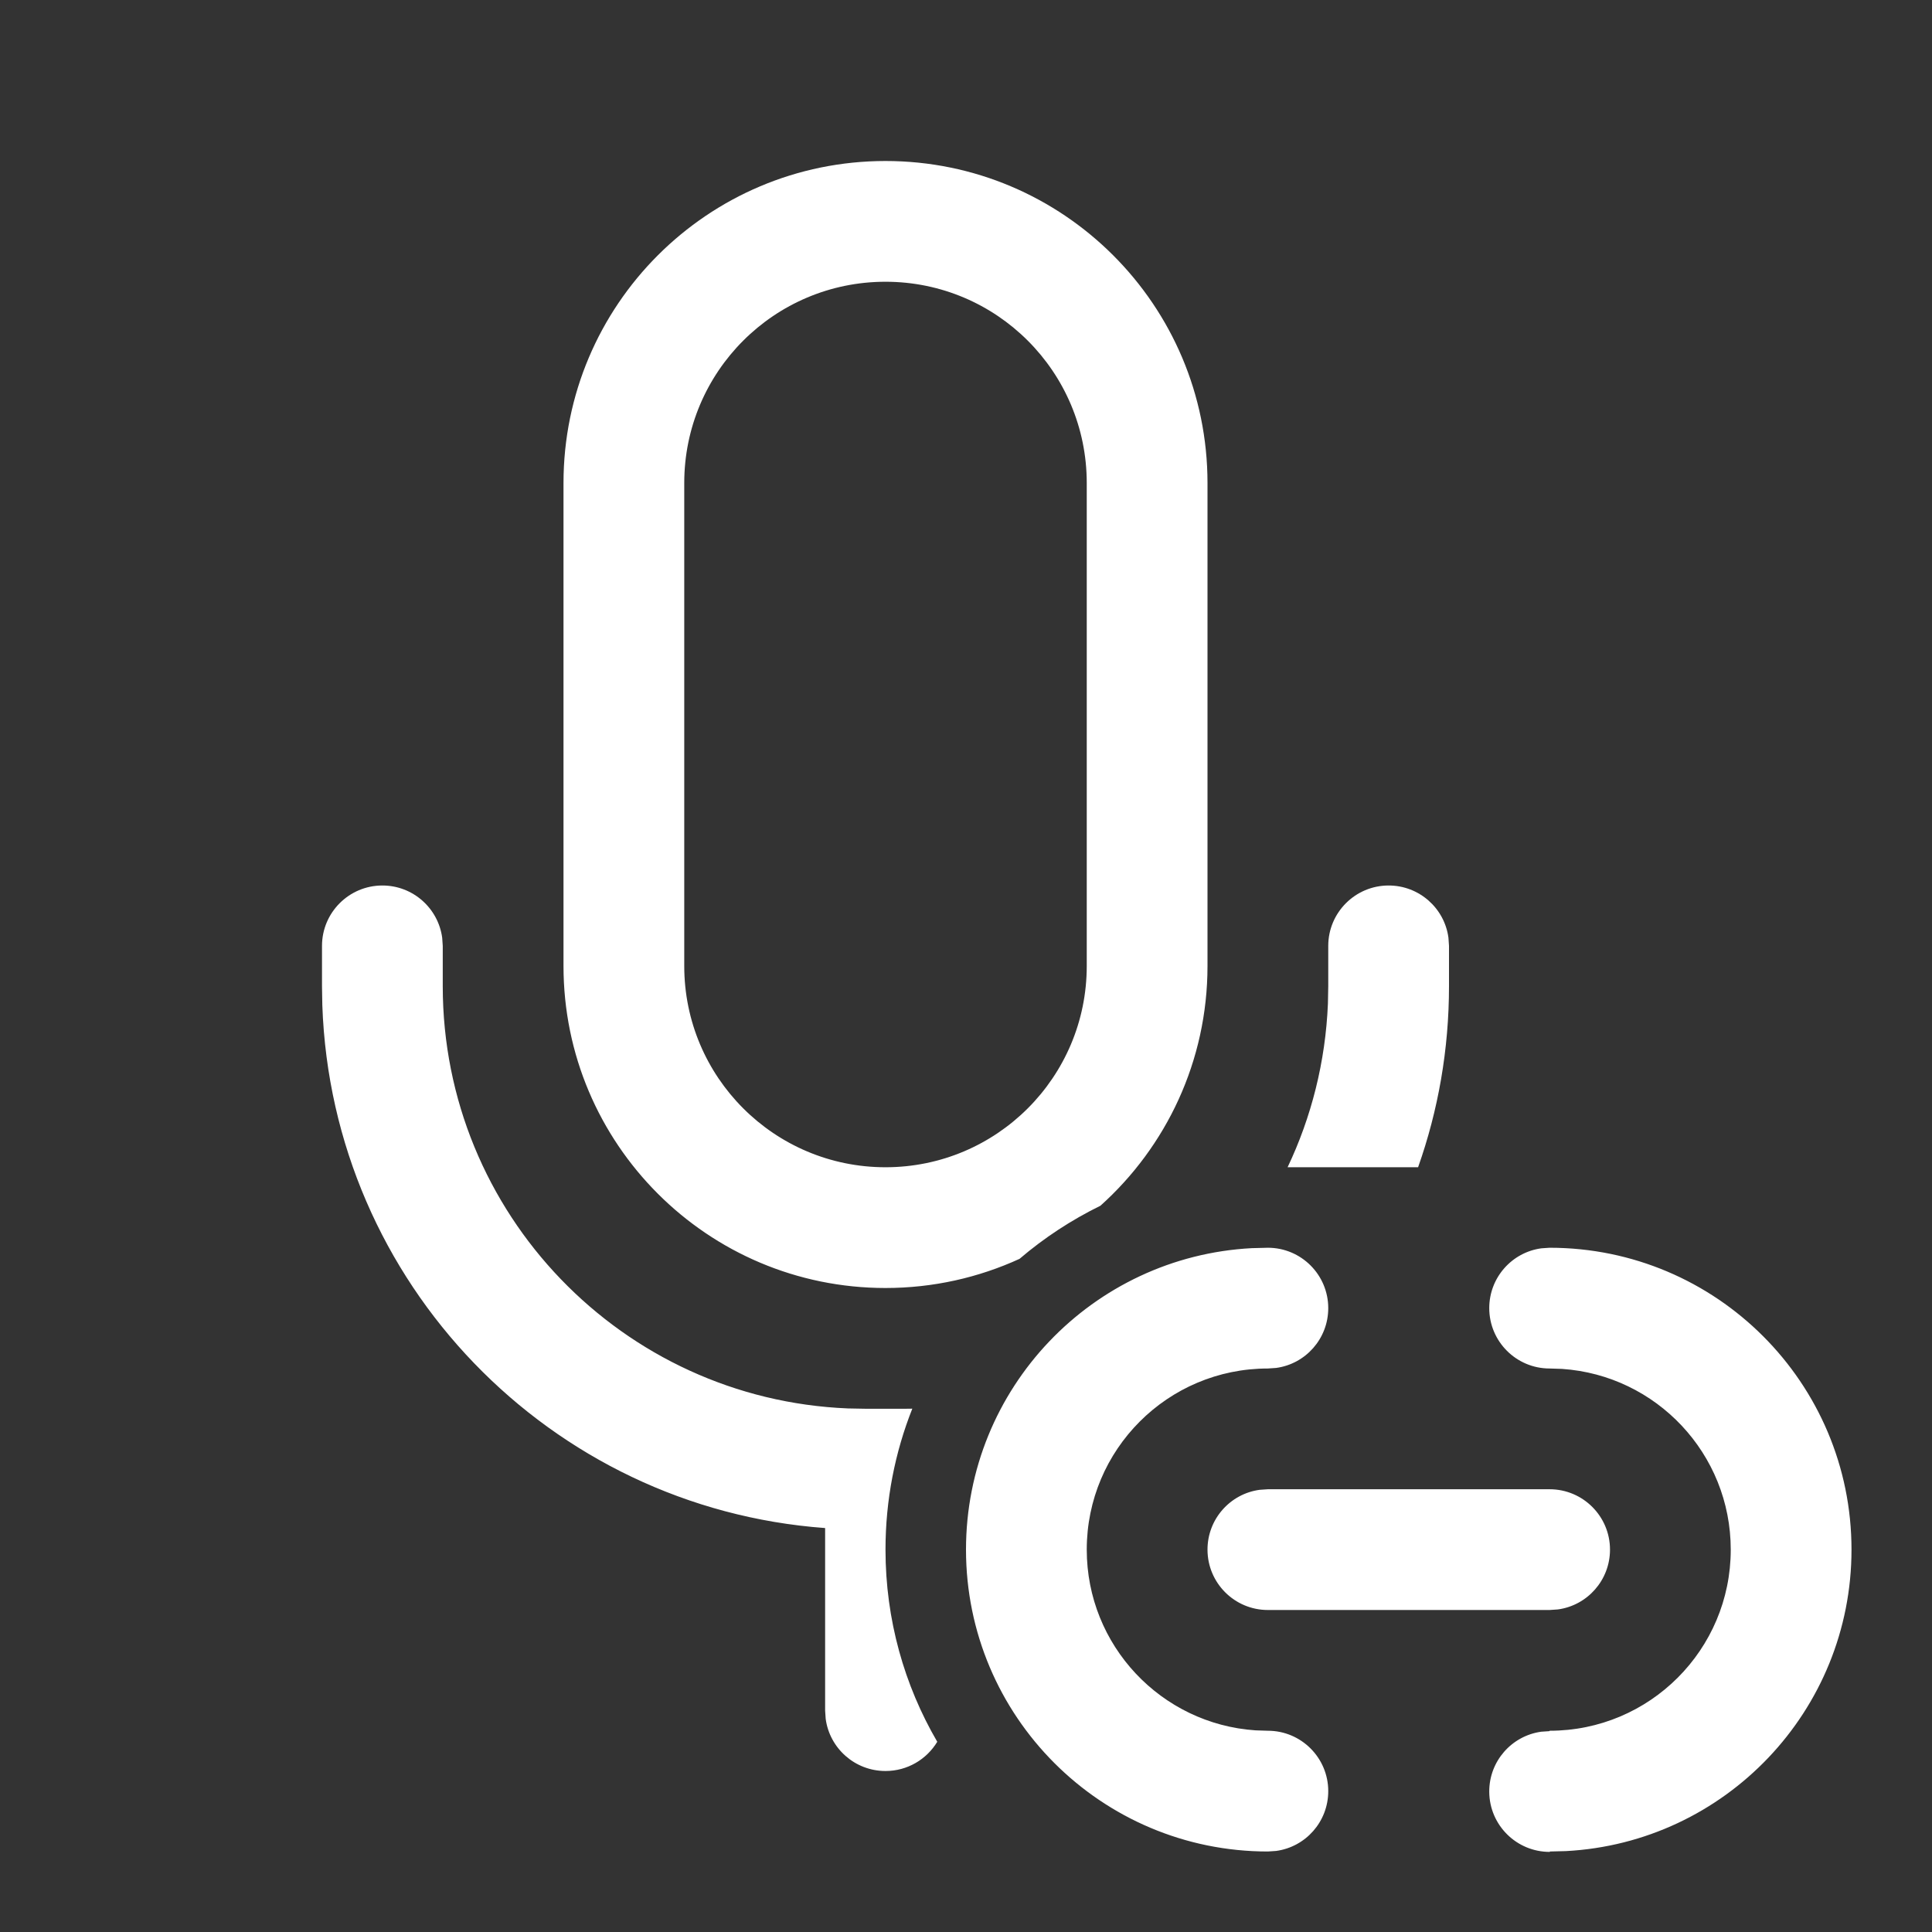 <svg width="24" height="24" viewBox="0 0 24 24" fill="none" xmlns="http://www.w3.org/2000/svg">
<rect x="0" y="0" width="24" height="24" fill="#333333" stroke="none"/>
<path d="M17.25 11C17.63 11 17.944 11.282 17.993 11.648L18 11.75V12.25C18 13.039 17.865 13.796 17.616 14.5H15.995C16.29 13.879 16.466 13.192 16.496 12.466L16.5 12.25V11.75C16.5 11.336 16.836 11 17.25 11ZM11 19.25C11 20.12 11.234 20.936 11.643 21.637C11.511 21.855 11.273 22 11 22C10.62 22 10.306 21.718 10.257 21.352L10.25 21.25L10.25 18.982C6.833 18.732 4.123 15.938 4.004 12.486L4 12.25V11.75C4 11.336 4.336 11 4.75 11C5.13 11 5.443 11.282 5.493 11.648L5.5 11.75V12.25C5.5 15.077 7.734 17.382 10.534 17.496L10.75 17.5H11.25C11.278 17.5 11.305 17.5 11.333 17.499C11.118 18.041 11 18.632 11 19.25ZM12.665 15.638C12.969 15.378 13.307 15.156 13.67 14.978C14.486 14.246 15 13.183 15 12V6C15 3.791 13.209 2 11 2C8.791 2 7 3.791 7 6V12C7 14.209 8.791 16 11 16C11.594 16 12.158 15.87 12.665 15.638ZM11 3.5C12.381 3.5 13.5 4.619 13.5 6V12C13.5 13.381 12.381 14.5 11 14.5C9.619 14.5 8.5 13.381 8.5 12V6C8.5 4.619 9.619 3.5 11 3.5ZM23 19.25C23 17.179 21.321 15.5 19.25 15.5L19.148 15.507C18.782 15.556 18.5 15.87 18.5 16.25C18.5 16.664 18.836 17 19.25 17L19.404 17.005C20.575 17.084 21.5 18.059 21.5 19.25C21.5 20.493 20.493 21.5 19.25 21.5L19.247 21.505L19.145 21.512C18.779 21.563 18.498 21.878 18.5 22.258C18.502 22.672 18.839 23.006 19.253 23.005V23L19.452 22.995C21.428 22.891 23 21.254 23 19.25ZM16.5 16.25C16.5 15.836 16.164 15.5 15.75 15.5L15.551 15.505C13.572 15.609 12 17.246 12 19.25C12 21.321 13.679 23 15.75 23L15.852 22.993C16.218 22.944 16.5 22.63 16.5 22.25C16.5 21.836 16.164 21.5 15.75 21.5L15.596 21.495C14.425 21.416 13.5 20.441 13.5 19.25C13.5 18.007 14.507 17 15.75 17L15.852 16.993C16.218 16.944 16.5 16.63 16.5 16.25ZM20 19.25C20 18.836 19.664 18.5 19.25 18.5H15.75L15.648 18.507C15.282 18.556 15 18.87 15 19.25C15 19.664 15.336 20 15.75 20H19.25L19.352 19.993C19.718 19.944 20 19.63 20 19.25Z" fill="#ffffff"/>
</svg>
